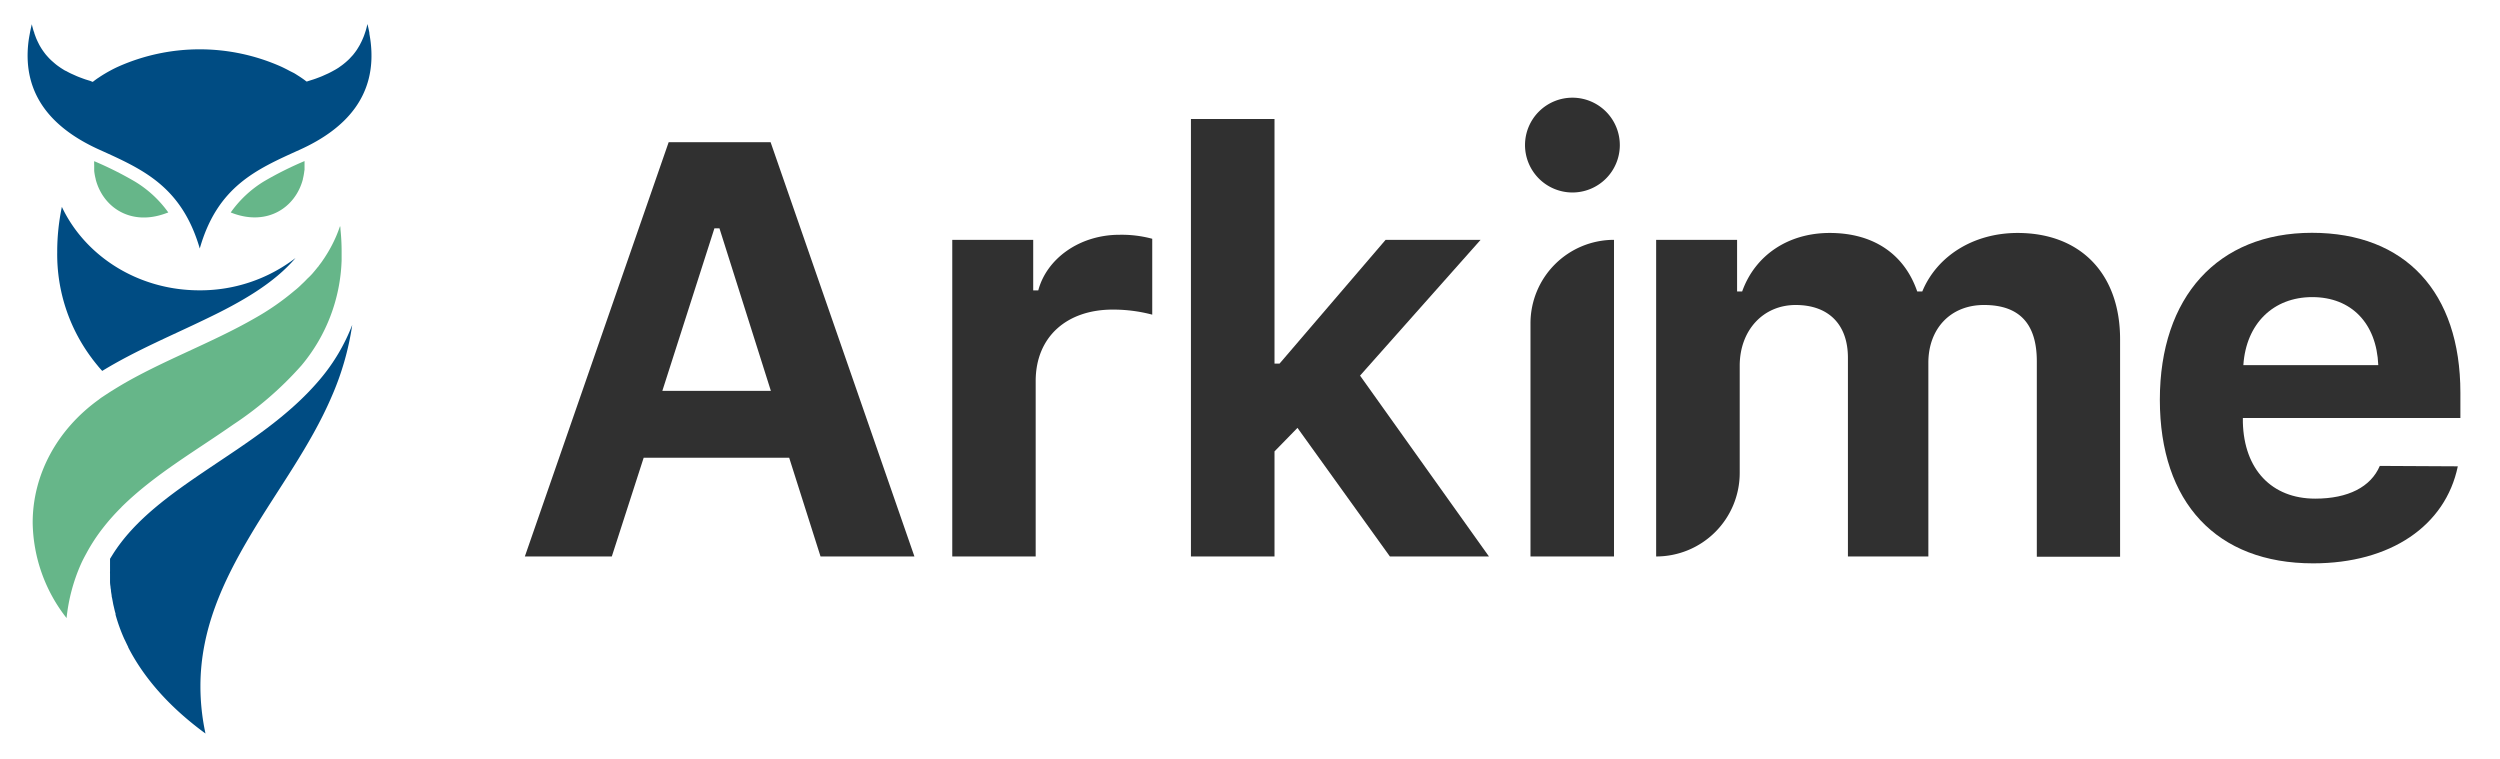 <svg id="Layer_1" data-name="Layer 1" xmlns="http://www.w3.org/2000/svg" viewBox="0 0 494.19 150"><defs><style>.cls-1{fill:#303030;}.cls-2{fill:#66b689;}.cls-2,.cls-3{fill-rule:evenodd;}.cls-3{fill:#004c83;}</style></defs><path class="cls-1" d="M156,90.48H127.24L120.94,110H103.75l28.43-81.89h20.15L180.76,110H162.2ZM130.93,77.26h21.45L142.22,45.14h-1Z"/><path class="cls-1" d="M188.24,47.41h16v10h1c1.65-6.25,8.12-11,16.06-11a23.17,23.17,0,0,1,6.47.79v15a30.12,30.12,0,0,0-7.83-1c-9,0-15.21,5.33-15.21,14.13V110H188.24Z"/><path class="cls-1" d="M273.9,47.41h18.78L268.85,74.25,294.33,110H274.75L256.48,84.58l-4.54,4.65V110H235.42V23.52h16.52V71.87h1Z"/><path class="cls-1" d="M301.46,28.57a9.37,9.37,0,1,1,9.36,9.48A9.38,9.38,0,0,1,301.46,28.57Zm17.59,18.84h0V110H302.54V63.92A16.51,16.51,0,0,1,319.05,47.41Z"/><path class="cls-1" d="M327.38,47.41h16V57.62h1c2.55-7.15,9.08-11.57,17.31-11.57,8.79,0,14.81,4.31,17.3,11.57h1c2.89-7,10.1-11.57,18.84-11.57,12.48,0,20.26,8.11,20.26,21v43H402.63V71.41c0-7.43-3.46-11.12-10.44-11.12-6.7,0-11,4.77-11,11.41V110H365.29V70.73c0-6.64-3.86-10.44-10.33-10.44s-11.06,5.05-11.06,12V93.49A16.51,16.51,0,0,1,327.38,110h0Z"/><path class="cls-1" d="M485.85,92.18c-2.44,11.75-13.28,19.18-28.6,19.18-19.07,0-30.3-12-30.3-32.34s11.46-33,30.07-33c18.45,0,29.34,11.74,29.34,31.61v5h-43v.85c.23,9.3,5.68,15.09,14.3,15.09,6.53,0,11-2.32,12.77-6.47Zm-42.39-20h26.67c-.34-8.28-5.33-13.45-13.05-13.45S444,64,443.46,72.15Z"/><path class="cls-2" d="M33.27,42a22.22,22.22,0,0,0-6.65-6.14,70.28,70.28,0,0,0-8-4,8.07,8.07,0,0,0,0,.85c0,.08,0,.16,0,.23s0,.43,0,.64,0,.14,0,.21a11,11,0,0,0,.3,1.62s0,0,0,.06h0c1.46,5.55,6.93,9.21,13.75,6.74h0Z"/><path class="cls-2" d="M60.2,33.55c0-.21,0-.41,0-.62v-.24c0-.28,0-.56,0-.85a68.66,68.66,0,0,0-8,4A22.1,22.1,0,0,0,45.61,42l.5.19h0C52.93,44.66,58.4,41,59.87,35.45h0a.64.64,0,0,1,0-.07,12.18,12.18,0,0,0,.29-1.6A2,2,0,0,0,60.2,33.55Z"/><path class="cls-3" d="M73.27,8.32h0v0c-.06-.52-.14-1-.24-1.58L73,6.39c-.11-.54-.22-1.08-.37-1.64-.1.46-.21.9-.34,1.33l-.13.39c-.1.29-.19.57-.3.84l-.18.42c-.11.25-.22.5-.35.74s-.12.26-.19.38-.3.52-.46.77l-.15.24c-.22.32-.45.63-.7.93,0,.06-.11.12-.16.19l-.61.66-.28.27c-.19.17-.38.35-.58.51l-.32.26c-.21.17-.43.33-.65.48l-.29.21c-.31.2-.63.4-1,.59l0,0c-.35.2-.72.39-1.09.57l-.34.15-.82.37-.42.17-.82.31-.43.15L61,16l-.32.11-.1,0c-.29-.23-.59-.45-.91-.67l-.34-.23-.8-.51-.39-.24L57.22,14l-.33-.18c-.43-.22-.88-.45-1.34-.66l0,0h0a39.59,39.59,0,0,0-32.15,0h0l0,0c-.47.21-.91.43-1.35.66l-.33.18c-.32.17-.63.35-.92.52l-.4.24c-.27.17-.54.34-.8.52l-.34.22c-.31.22-.61.44-.9.67l-.1,0L17.86,16l-1-.31-.42-.15-.83-.31-.42-.17-.82-.37-.34-.15Q13.51,14.29,13,14l-.06,0c-.33-.19-.64-.39-.95-.59l-.3-.21c-.22-.15-.44-.31-.65-.48l-.31-.26-.58-.51-.28-.27c-.21-.21-.42-.44-.61-.66l-.17-.19q-.36-.45-.69-.93l-.16-.24c-.16-.25-.31-.51-.46-.77l-.19-.38c-.12-.24-.24-.49-.35-.74s-.12-.28-.17-.42-.21-.55-.3-.84c0-.13-.09-.26-.13-.39-.13-.43-.25-.87-.35-1.33-.14.56-.26,1.1-.36,1.64l-.06.33c-.1.53-.18,1-.25,1.56v0h0c-1.25,10.54,4.85,17.13,14,21.26,8.59,3.88,16.27,7.23,19.87,19.54C43,36.81,50.72,33.46,59.3,29.58,68.42,25.45,74.53,18.86,73.27,8.32Z"/><path class="cls-3" d="M63.29,74.94c-6.23,7.41-14.43,12.55-22,17.65s-14.65,10.11-19,17l-.54.87v0c0,.2,0,.4,0,.61s0,.43,0,.67,0,.67,0,1v.19a3.54,3.54,0,0,0,0,.46c0,.34,0,.69,0,1s0,.44,0,.63h0c0,.34.05.69.1,1h0c0,.22.05.41.08.6,0,.35.09.7.14,1.09,0,.22.06.39.09.54.07.38.15.77.22,1.19.05.21.08.35.1.42.11.48.22,1,.36,1.43v0l0,.17,0,.05a33.61,33.61,0,0,0,1.74,4.82v0l.13.25v0c.21.45.41.87.63,1.31l0,0s0,0,0,.06v0c3.1,6.06,8.16,11.85,15.28,17.05a44.1,44.1,0,0,1-1-9.36c0-11.23,4.51-20.79,9.92-29.89S61.35,88.16,65.5,78.53a55.27,55.27,0,0,0,4.13-14.31A37.45,37.45,0,0,1,63.29,74.94Z"/><path class="cls-3" d="M18.22,70.92c.35.45.69.89,1.05,1.32h0c.29.37.61.73.94,1.08,6.54-4,13.76-7,20.38-10.21C47.78,59.68,54.16,56,58.42,51a30.92,30.92,0,0,1-19,6.39c-12.14,0-22.59-6.77-27.19-16.49a43.3,43.3,0,0,0-.92,8.82v.2A34.2,34.2,0,0,0,18.14,70.8.35.35,0,0,1,18.22,70.92Z"/><path class="cls-2" d="M24.14,100.11h0c6.47-6.35,14.56-11,22-16.21A67.87,67.87,0,0,0,59.59,72.24a34,34,0,0,0,7.94-20.8v0c0-.58,0-1.13,0-1.7a41.34,41.34,0,0,0-.23-4.4c0-.22,0-.43-.08-.65-.22.65-.46,1.28-.72,1.9v0h0s0,0,0,0A27.37,27.37,0,0,1,64.12,51l-.55.81-.56.74h0a.35.35,0,0,1-.05.08s0,.07-.09.1h0c-.38.48-.75.93-1.14,1.38a14.1,14.1,0,0,1-1,1v0c-.25.27-.52.55-.8.81,0,0,0,0,0,0a2.19,2.19,0,0,1-.22.2l0,0a15.19,15.19,0,0,1-1.52,1.36,49.91,49.91,0,0,1-7.82,5.42c-8.58,4.94-18.54,8.5-26.87,13.5-.67.41-1.33.81-2,1.24l-.23.16c-.35.21-.66.43-1,.65s-.47.32-.69.5c-8.36,6-13.12,14.94-13.12,24.36a31.22,31.22,0,0,0,6.7,18.87A35.24,35.24,0,0,1,16,111.5c.34-.76.72-1.47,1.11-2.18a0,0,0,0,0,0,0h0a34.86,34.86,0,0,1,3.21-4.91A41.76,41.76,0,0,1,24,100.27C24,100.21,24.09,100.17,24.14,100.11Z"/></svg>
